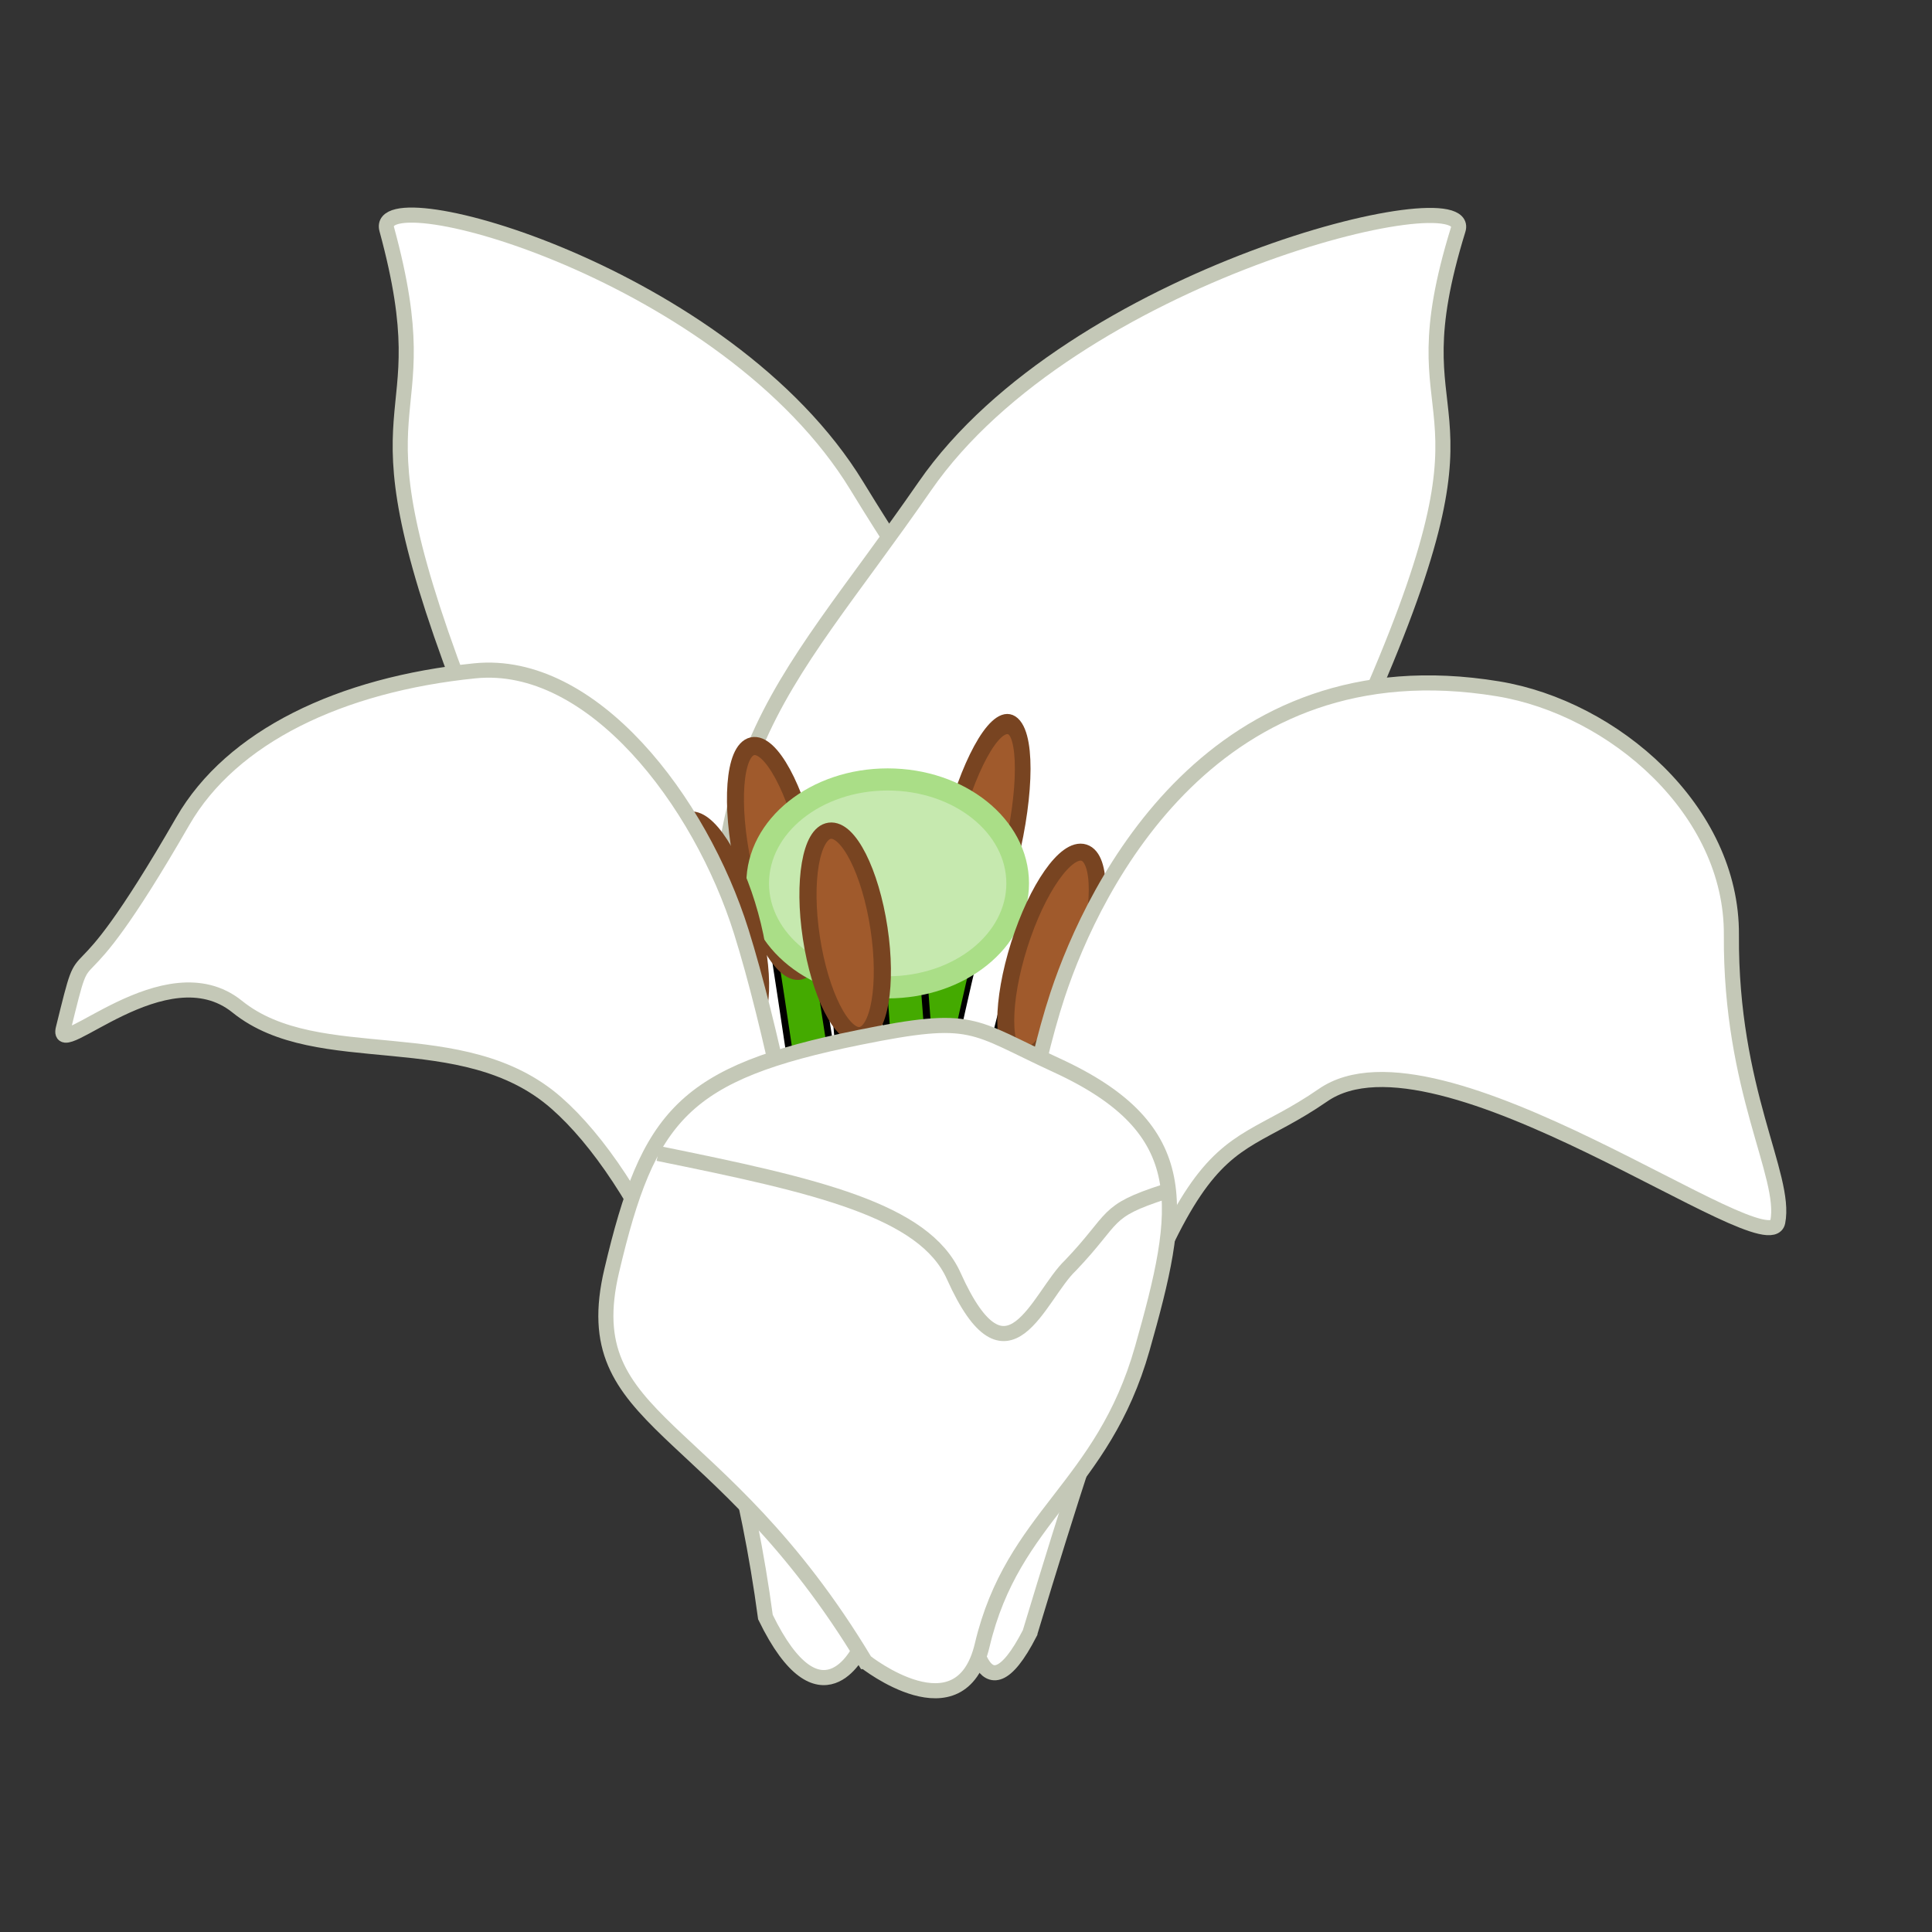 <?xml version="1.0" encoding="UTF-8" standalone="no"?>
<!-- Created with Inkscape (http://www.inkscape.org/) -->

<svg
   width="256"
   height="256"
   viewBox="0 0 67.733 67.733"
   version="1.1"
   id="svg5"
   inkscape:version="1.1.2 (0a00cf5339, 2022-02-04)"
   sodipodi:docname="bloom.svg"
   inkscape:export-filename="/home/groot/Projects/bloom/Godot/images/bloom.png"
   inkscape:export-xdpi="96"
   inkscape:export-ydpi="96"
   xmlns:inkscape="http://www.inkscape.org/namespaces/inkscape"
   xmlns:sodipodi="http://sodipodi.sourceforge.net/DTD/sodipodi-0.dtd"
   xmlns="http://www.w3.org/2000/svg"
   xmlns:svg="http://www.w3.org/2000/svg">
  <rect x="0" y="0" width="67.733" height="67.733" fill="#333333" stroke="none"/>
  <sodipodi:namedview
     id="namedview7"
     pagecolor="#ffffff"
     bordercolor="#666666"
     borderopacity="1.0"
     inkscape:pageshadow="2"
     inkscape:pageopacity="0.0"
     inkscape:pagecheckerboard="0"
     inkscape:document-units="mm"
     showgrid="false"
     units="px"
     width="256px"
     inkscape:zoom="3.57"
     inkscape:cx="135.9944"
     inkscape:cy="176.05042"
     inkscape:window-width="1495"
     inkscape:window-height="970"
     inkscape:window-x="2005"
     inkscape:window-y="32"
     inkscape:window-maximized="0"
     inkscape:current-layer="layer1"
     inkscape:object-nodes="false" />
  <defs
     id="defs2" />
  <g
     inkscape:label="Layer 1"
     inkscape:groupmode="layer"
     id="layer1">
    <path
       style="fill:#ffffff;stroke:#c4c8b7;stroke-width:0.529;stroke-linecap:butt;stroke-linejoin:miter;stroke-opacity:1;stroke-miterlimit:4;stroke-dasharray:none"
       d="M 30.227,57.074 C 32.837,45.769 34.415,50.786 35.954,38.689 37.492,26.591 34.592,24.503 30.041,17.038 25.49,9.572 13.055,6.186 13.56,8.039 c 2.039,7.489 -1.562,5.128 2.599,16.092 3.682,9.702 13.189,22.558 11.742,30.585 -0.76,4.217 0.881,4.437 2.326,2.358 z"
       id="path31147"
       sodipodi:nodetypes="csssssc" />
    <path
       style="fill:#ffffff;stroke:#c4c8b7;stroke-width:0.529;stroke-linecap:butt;stroke-linejoin:miter;stroke-opacity:1;stroke-miterlimit:4;stroke-dasharray:none"
       d="M 32.213,57.062 C 29.253,45.763 27.462,50.778 25.717,38.686 23.971,26.594 27.261,24.507 32.424,17.045 37.587,9.584 51.693,6.199 51.121,8.051 c -2.313,7.485 1.771,5.126 -2.948,16.084 -4.177,9.697 -14.962,22.547 -13.321,30.57 0.862,4.215 -0.999,4.435 -2.639,2.357 z"
       id="path30682"
       sodipodi:nodetypes="csssssc" />
    <g
       id="g29175"
       transform="matrix(0.999,0.059,-0.045,1.066,3.547,-5.919)">
      <path
         style="fill:#44aa00;stroke:#000000;stroke-width:0.236px;stroke-linecap:butt;stroke-linejoin:miter;stroke-opacity:1"
         d="M 29.091,56.049 C 28.138,49.056 25.034,34.612 25.034,34.612 l 1.342,-0.525 c 0,0 4.248,19.4 4.253,21.848 0.004,2.448 -1.538,0.113 -1.538,0.113 z"
         id="path29171" />
      <ellipse
         style="fill:#a05a2c;fill-opacity:1;stroke:#784421;stroke-width:0.595;stroke-miterlimit:4;stroke-dasharray:none"
         id="ellipse29173"
         cx="15.632"
         cy="37.912"
         rx="1.186"
         ry="3.769"
         transform="rotate(-15.415)" />
    </g>
    <g
       id="g29181"
       transform="matrix(0.923,0,0,1.188,0.348,-10.107)">
      <path
         style="fill:#44aa00;stroke:#000000;stroke-width:0.206px;stroke-linecap:butt;stroke-linejoin:miter;stroke-opacity:1"
         d="m 32.213,55.53 c -0.79,-6.408 3.099,-20.848 3.099,-20.848 l 1.489,1.604 c 0,0 -4.125,12.799 -3.313,19.14 0.004,2.244 -1.275,0.104 -1.275,0.104 z"
         id="path29177"
         sodipodi:nodetypes="ccccc" />
      <ellipse
         style="fill:#a05a2c;fill-opacity:1;stroke:#784421;stroke-width:0.595;stroke-miterlimit:4;stroke-dasharray:none"
         id="ellipse29179"
         cx="45.256"
         cy="20.788"
         rx="1.186"
         ry="3.769"
         transform="rotate(17.579)" />
    </g>
    <g
       id="g29450"
       transform="matrix(1.001,0,0,0.977,-15.382,3.205)">
      <path
         style="fill:#44aa00;stroke:#000000;stroke-width:0.253px;stroke-linecap:butt;stroke-linejoin:miter;stroke-opacity:1"
         d="M 47.524,55.501 C 47.455,47.384 46.185,30.453 46.185,30.453 L 47.583,30.047 c 0,0 1.783,22.752 1.481,25.547 -0.302,2.795 -1.54,-0.093 -1.54,-0.093 z"
         id="path29183" />
      <ellipse
         style="fill:#c6e9af;fill-opacity:1;stroke:#aade87;stroke-width:0.794;stroke-miterlimit:4;stroke-dasharray:none"
         id="path29347"
         cx="46.456"
         cy="28.419"
         rx="4.553"
         ry="3.73" />
    </g>
    <g
       id="g29159">
      <path
         style="fill:#44aa00;stroke:#000000;stroke-width:0.236px;stroke-linecap:butt;stroke-linejoin:miter;stroke-opacity:1"
         d="M 29.091,56.049 C 28.138,49.056 25.034,34.612 25.034,34.612 l 1.342,-0.525 c 0,0 4.248,19.4 4.253,21.848 0.004,2.448 -1.538,0.113 -1.538,0.113 z"
         id="path28673" />
      <ellipse
         style="fill:#a05a2c;fill-opacity:1;stroke:#784421;stroke-width:0.595;stroke-miterlimit:4;stroke-dasharray:none"
         id="path29007"
         cx="15.632"
         cy="37.912"
         rx="1.186"
         ry="3.769"
         transform="rotate(-15.415)" />
    </g>
    <g
       id="g29163">
      <path
         style="fill:#44aa00;stroke:#000000;stroke-width:0.206px;stroke-linecap:butt;stroke-linejoin:miter;stroke-opacity:1"
         d="m 32.213,55.53 c -0.79,-6.408 3.099,-20.848 3.099,-20.848 l 1.489,1.604 c 0,0 -4.125,12.799 -3.313,19.14 0.004,2.244 -1.275,0.104 -1.275,0.104 z"
         id="path28675"
         sodipodi:nodetypes="ccccc" />
      <ellipse
         style="fill:#a05a2c;fill-opacity:1;stroke:#784421;stroke-width:0.595;stroke-miterlimit:4;stroke-dasharray:none"
         id="ellipse29155"
         cx="45.256"
         cy="20.788"
         rx="1.186"
         ry="3.769"
         transform="rotate(17.579)" />
    </g>
    <g
       id="g29169"
       transform="matrix(1.002,0.12,-0.127,0.953,8.547,-1.181)">
      <path
         style="fill:#44aa00;stroke:#000000;stroke-width:0.236px;stroke-linecap:butt;stroke-linejoin:miter;stroke-opacity:1"
         d="M 29.091,56.049 C 28.138,49.056 25.034,34.612 25.034,34.612 l 1.342,-0.525 c 0,0 4.248,19.4 4.253,21.848 0.004,2.448 -1.538,0.113 -1.538,0.113 z"
         id="path29165" />
      <ellipse
         style="fill:#a05a2c;fill-opacity:1;stroke:#784421;stroke-width:0.595;stroke-miterlimit:4;stroke-dasharray:none"
         id="ellipse29167"
         cx="15.632"
         cy="37.912"
         rx="1.186"
         ry="3.769"
         transform="rotate(-15.415)" />
    </g>
    <path
       style="fill:#ffffff;stroke:#c4c8b7;stroke-width:0.529;stroke-linecap:butt;stroke-linejoin:miter;stroke-miterlimit:4;stroke-dasharray:none;stroke-opacity:1"
       d="M 19.507,38.671 C 16.21,35.775 11.165,37.59 8.317,35.292 5.806,33.265 1.925,37.253 2.218,36.066 c 0.973,-3.949 0,0 4.191,-7.277 1.705,-2.959 5.518,-4.795 10.239,-5.271 4.116,-0.415 7.907,4.574 9.34,9.143 2.012,6.415 4.423,21.396 4.128,25.2 0,0 -1.358,2.786 -3.281,-1.169 C 25.621,47.672 22.41,41.221 19.507,38.671 Z"
       id="path29518"
       sodipodi:nodetypes="ssssssccs" />
    <path
       style="fill:#ffffff;stroke:#c4c8b7;stroke-width:0.529;stroke-linecap:butt;stroke-linejoin:miter;stroke-miterlimit:4;stroke-dasharray:none;stroke-opacity:1"
       d="m 36.106,57.249 c 5.71,-18.926 6.233,-16.058 10.277,-18.854 4.044,-2.796 15.625,6.072 15.943,4.444 0.318,-1.625 -1.662,-4.591 -1.626,-10.064 0.029,-4.372 -4.128,-7.96 -8.181,-8.626 -9.945,-1.636 -14.153,6.835 -15.441,10.729 -1.808,5.467 -3.319,18.704 -3.054,21.946 0,0 0.353,3.796 2.082,0.426 z"
       id="path30647"
       sodipodi:nodetypes="csssssccc" />
    <path
       style="fill:#ffffff;stroke:#c4c8b7;stroke-width:0.529;stroke-linecap:butt;stroke-linejoin:miter;stroke-miterlimit:4;stroke-dasharray:none;stroke-opacity:1"
       d="m 30.336,58.253 c -5.189,-8.638 -10.177,-8.247 -8.89,-13.705 1.286,-5.458 2.508,-6.93 8.68,-8.178 4.047,-0.818 3.902,-0.409 6.913,0.975 4.892,2.249 4.401,5.016 3.009,9.929 -1.392,4.913 -4.536,5.848 -5.615,10.408 -0.76,3.213 -4.097,0.571 -4.097,0.571 z"
       id="path32001"
       sodipodi:nodetypes="csssssc" />
    <path
       style="fill:none;stroke:#c4c8b7;stroke-width:0.529;stroke-linecap:butt;stroke-linejoin:miter;stroke-miterlimit:4;stroke-dasharray:none;stroke-opacity:1"
       d="m 23.073,40.439 c 5.561,1.127 9.329,1.991 10.363,4.293 1.895,4.218 2.971,0.689 4.098,-0.373 1.614,-1.692 1.139,-1.883 3.301,-2.58"
       id="path33159"
       sodipodi:nodetypes="cscc" />
  </g>
</svg>
